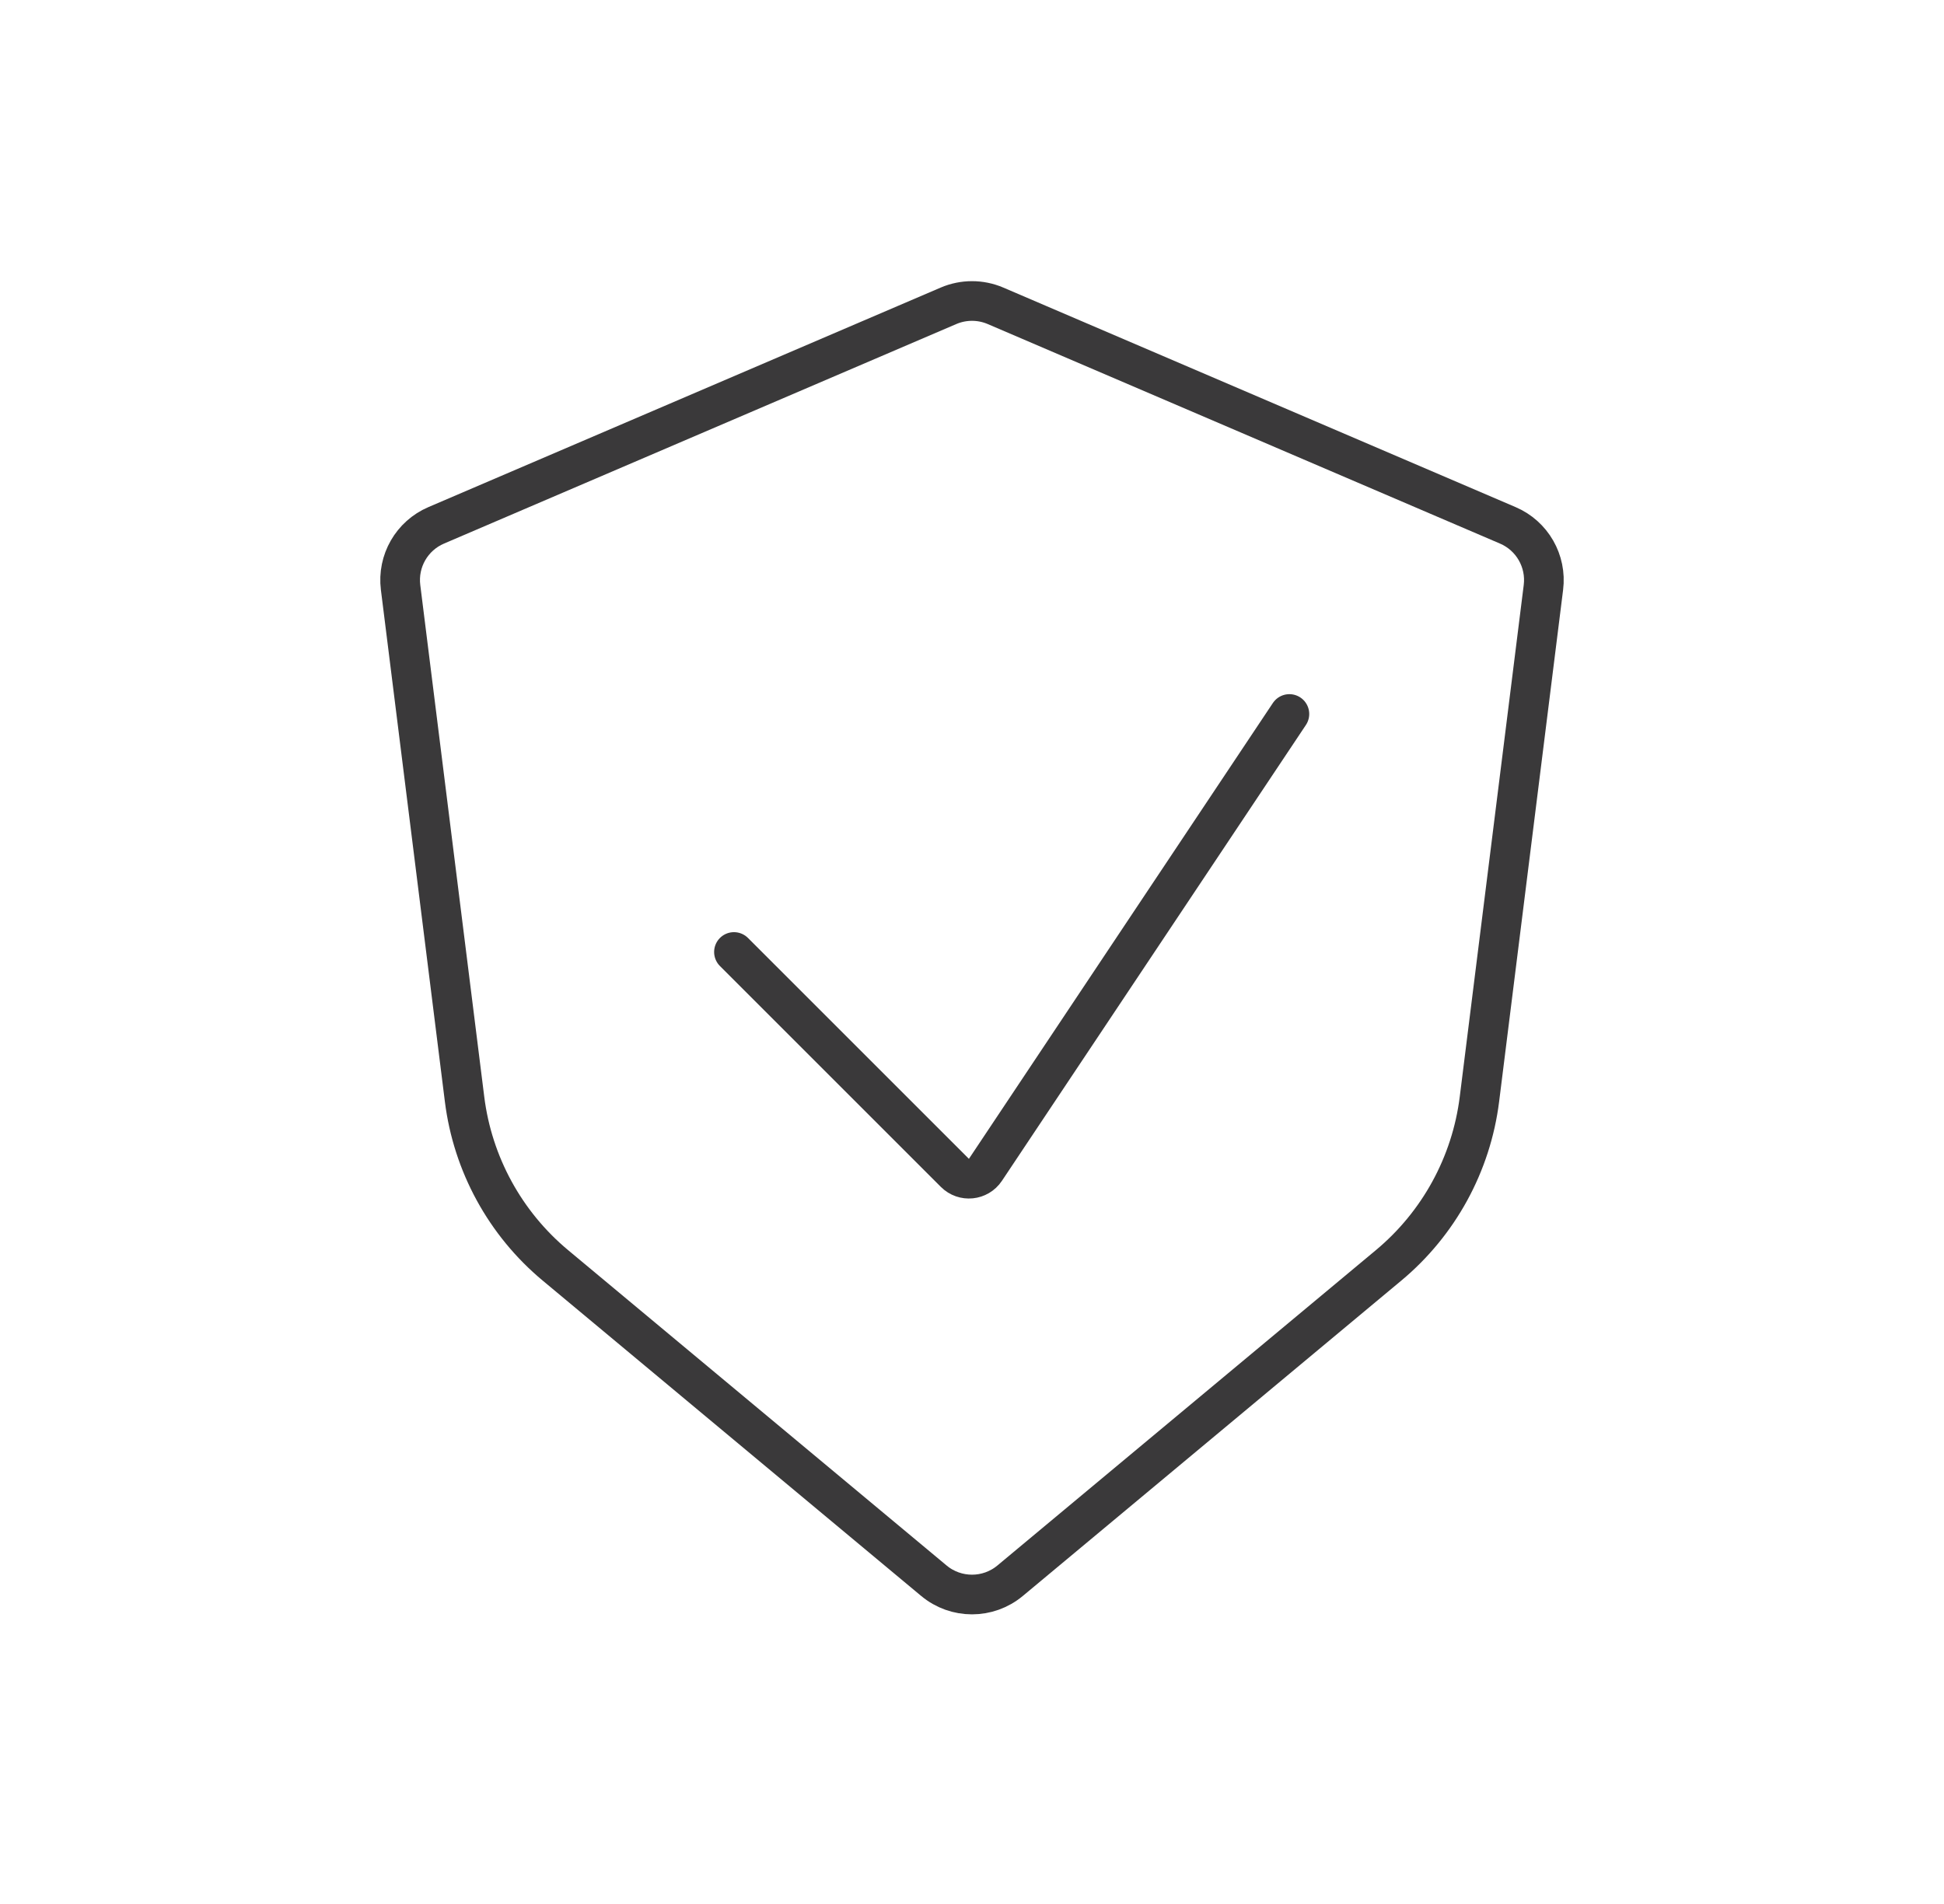 <svg width="49" height="48" viewBox="0 0 49 48" fill="none" xmlns="http://www.w3.org/2000/svg">
<path d="M38.005 13.244L25.091 7.709C24.714 7.548 24.286 7.548 23.909 7.709L10.995 13.244C10.38 13.507 10.014 14.145 10.097 14.809L11.71 27.713C11.915 29.348 12.733 30.845 13.999 31.9L23.54 39.851C24.096 40.314 24.904 40.314 25.46 39.851L35.001 31.9C36.267 30.845 37.085 29.348 37.29 27.713L38.903 14.809C38.986 14.145 38.62 13.507 38.005 13.244Z" stroke="#3A393A" stroke-linecap="round"/>
<path d="M18.5 24L24.069 29.569C24.292 29.792 24.663 29.755 24.838 29.492L32.5 18" stroke="#3A393A" stroke-linecap="round"/>
</svg>
